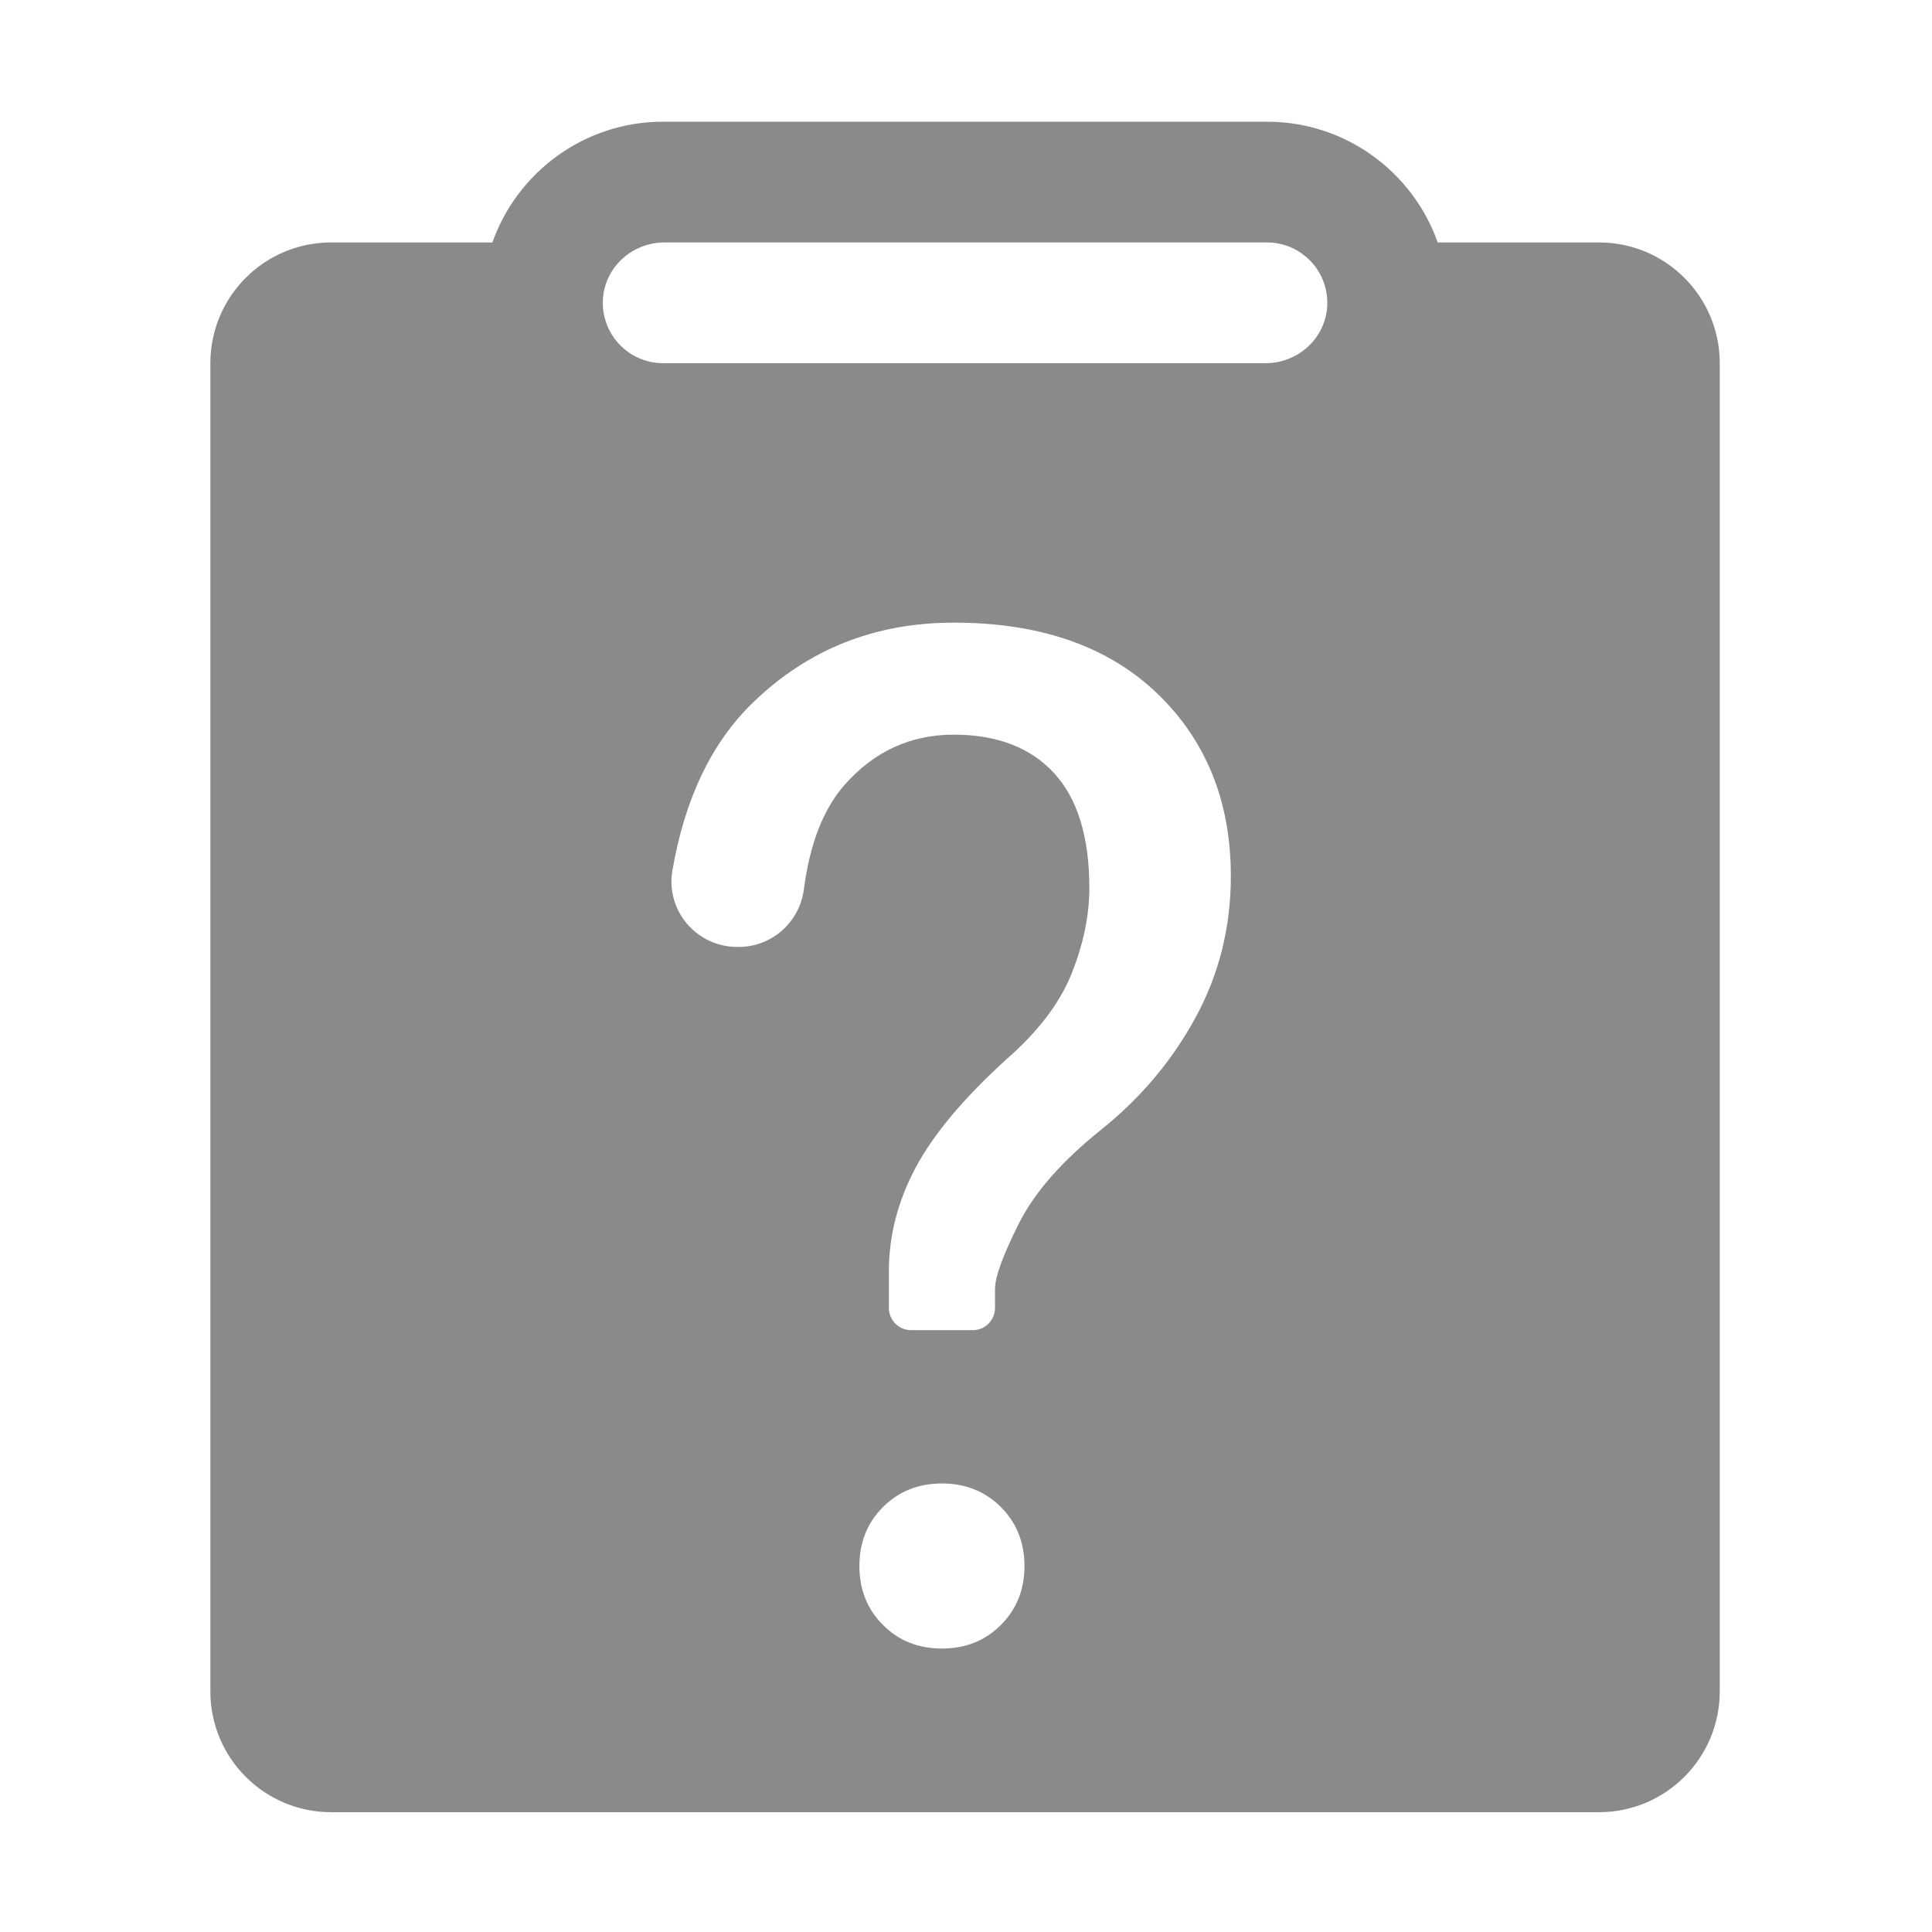 <?xml version="1.0" standalone="no"?><!DOCTYPE svg PUBLIC "-//W3C//DTD SVG 1.1//EN" "http://www.w3.org/Graphics/SVG/1.1/DTD/svg11.dtd"><svg t="1584854840729" class="icon" viewBox="0 0 1024 1024" version="1.1" xmlns="http://www.w3.org/2000/svg" p-id="16828" xmlns:xlink="http://www.w3.org/1999/xlink" width="200" height="200"><defs><style type="text/css"></style></defs><path d="M847.5 960.5h-672c-35.346 0-64-28.654-64-64v-704c0-35.346 28.654-64 64-64h85.484c13.181-37.282 48.72-64 90.516-64h320c41.796 0 77.335 26.718 90.516 64H847.5c35.346 0 64 28.654 64 64v704c0 35.346-28.654 64-64 64z m-379.501-99.236c8.301 8.35 18.75 12.5 31.25 12.5s22.9-4.15 31.25-12.5c8.301-8.301 12.5-18.75 12.5-31.25s-4.199-22.9-12.5-31.25c-8.35-8.301-18.75-12.5-31.25-12.5s-22.949 4.199-31.25 12.5c-8.35 8.35-12.5 18.75-12.5 31.25s4.15 22.95 12.5 31.25zM391.55 501.889c17.568 0 32.253-13.119 34.521-30.541 3.142-24.142 10.347-42.614 21.616-55.397 15.625-17.676 34.863-26.563 57.813-26.563 22.9 0 40.625 6.787 53.125 20.313 12.5 13.574 18.75 33.887 18.75 60.938 0 14.6-3.125 29.688-9.375 45.313-6.25 15.625-17.725 30.762-34.375 45.312-22.949 20.85-39.063 40.137-48.438 57.813-9.375 17.725-14.063 35.938-14.063 54.688v19.471c0 6.505 5.273 11.779 11.779 11.779h32.693c6.505 0 11.779-5.273 11.779-11.779V683.14c0-6.25 4.15-17.676 12.5-34.375 8.301-16.65 22.9-33.301 43.75-50 20.801-16.65 37.5-36.426 50-59.375 12.5-22.9 18.75-47.9 18.75-75 0-39.551-13.037-71.875-39.063-96.875-26.074-25-62.012-37.5-107.813-37.5-41.699 0-77.1 14.063-106.25 42.188-21.98 21.171-36.268 50.919-42.864 89.202-3.648 21.174 12.828 40.485 34.314 40.485h0.851zM671.5 128.5H352.166c-17.436 0-32.175 13.671-32.653 31.101-0.496 18.084 14.016 32.899 31.988 32.899h319.334c17.436 0 32.175-13.671 32.653-31.101 0.496-18.083-14.016-32.899-31.988-32.899z" p-id="16829" fill="#8a8a8a"></path></svg>